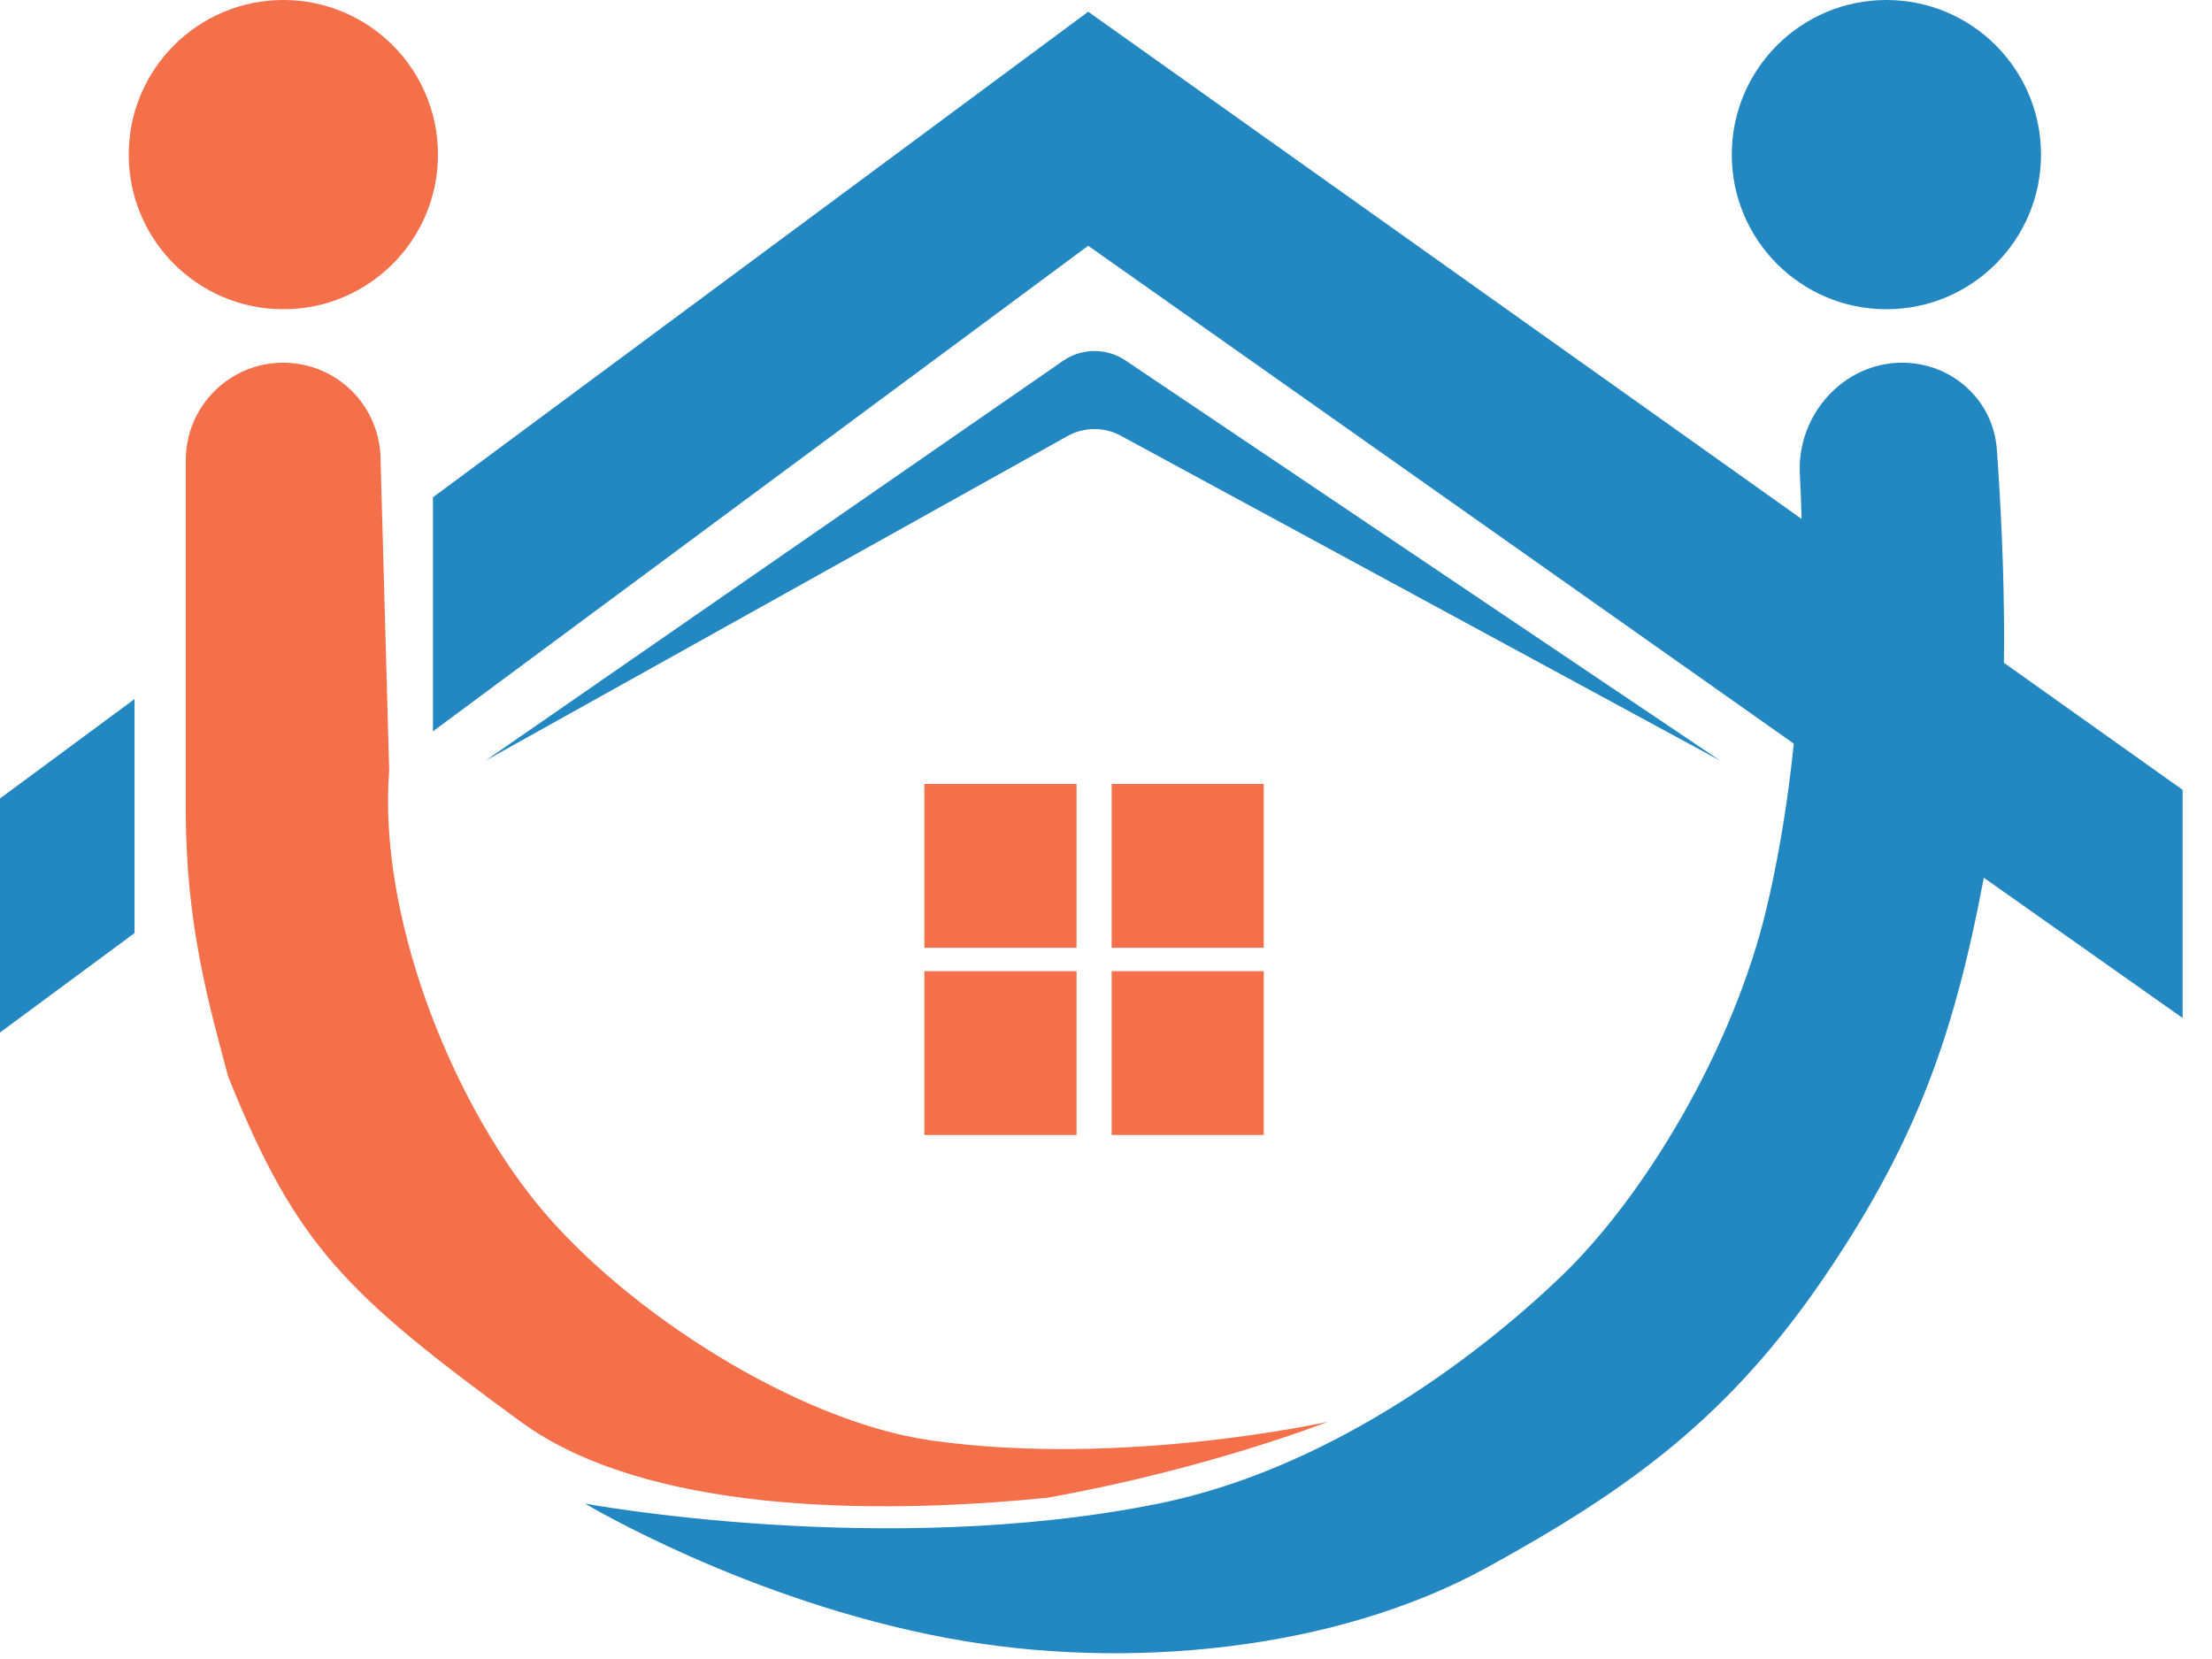 <svg width="40" height="30" viewBox="0 0 40 30" fill="none" xmlns="http://www.w3.org/2000/svg">
<rect x="20.102" y="14.177" width="2.751" height="2.962" fill="#F3704A"/>
<rect x="20.102" y="17.562" width="2.751" height="2.962" fill="#F3704A"/>
<rect x="16.716" y="14.177" width="2.751" height="2.962" fill="#F3704A"/>
<rect x="16.716" y="17.562" width="2.751" height="2.962" fill="#F3704A"/>
<circle cx="34.112" cy="2.796" r="2.796" fill="#2387C2"/>
<path d="M32.547 8.573C32.492 7.506 33.329 6.559 34.398 6.559V6.559C35.294 6.559 36.045 7.232 36.109 8.125C36.243 9.974 36.371 13.082 35.971 15.341C35.422 18.442 34.777 20.458 33.009 23.064C31.283 25.608 29.488 26.92 26.873 28.354C24.151 29.846 20.372 30.224 17.139 29.623C13.517 28.951 10.58 27.19 10.58 27.19C10.58 27.19 15.984 28.194 20.948 27.19C23.923 26.588 26.605 24.645 28.248 23.064C29.72 21.648 31.342 18.985 31.951 16.399C32.636 13.488 32.645 10.484 32.547 8.573Z" fill="#2387C2"/>
<circle cx="5.124" cy="2.796" r="2.796" fill="#F3704A"/>
<path d="M3.36 8.32C3.36 7.347 4.149 6.559 5.121 6.559V6.559C6.075 6.559 6.855 7.317 6.881 8.27C6.925 9.842 6.99 12.185 7.038 13.934C6.834 16.505 8.113 19.819 9.733 21.794C11.304 23.709 14.411 25.705 16.846 26.049C20.317 26.539 24.016 25.709 24.016 25.709C24.016 25.709 21.822 26.571 18.938 27.084C15.764 27.402 11.664 27.354 9.416 25.709C6.249 23.391 5.352 22.522 4.126 19.467C3.784 18.191 3.36 16.716 3.36 14.671C3.36 12.703 3.36 10.048 3.36 8.32Z" fill="#F3704A"/>
<path d="M19.223 6.525C19.561 6.291 20.009 6.288 20.351 6.517L31.105 13.754L20.268 7.88C19.967 7.716 19.603 7.719 19.304 7.885L8.781 13.754L19.223 6.525Z" fill="#2387C2"/>
<path d="M19.678 0.212L39.469 14.283V18.409L19.678 4.444L7.829 13.225V8.993L19.678 0.212Z" fill="#2387C2"/>
<path d="M0 14.439L2.433 12.641V16.873L0 18.671V14.439Z" fill="#2387C2"/>
</svg>
